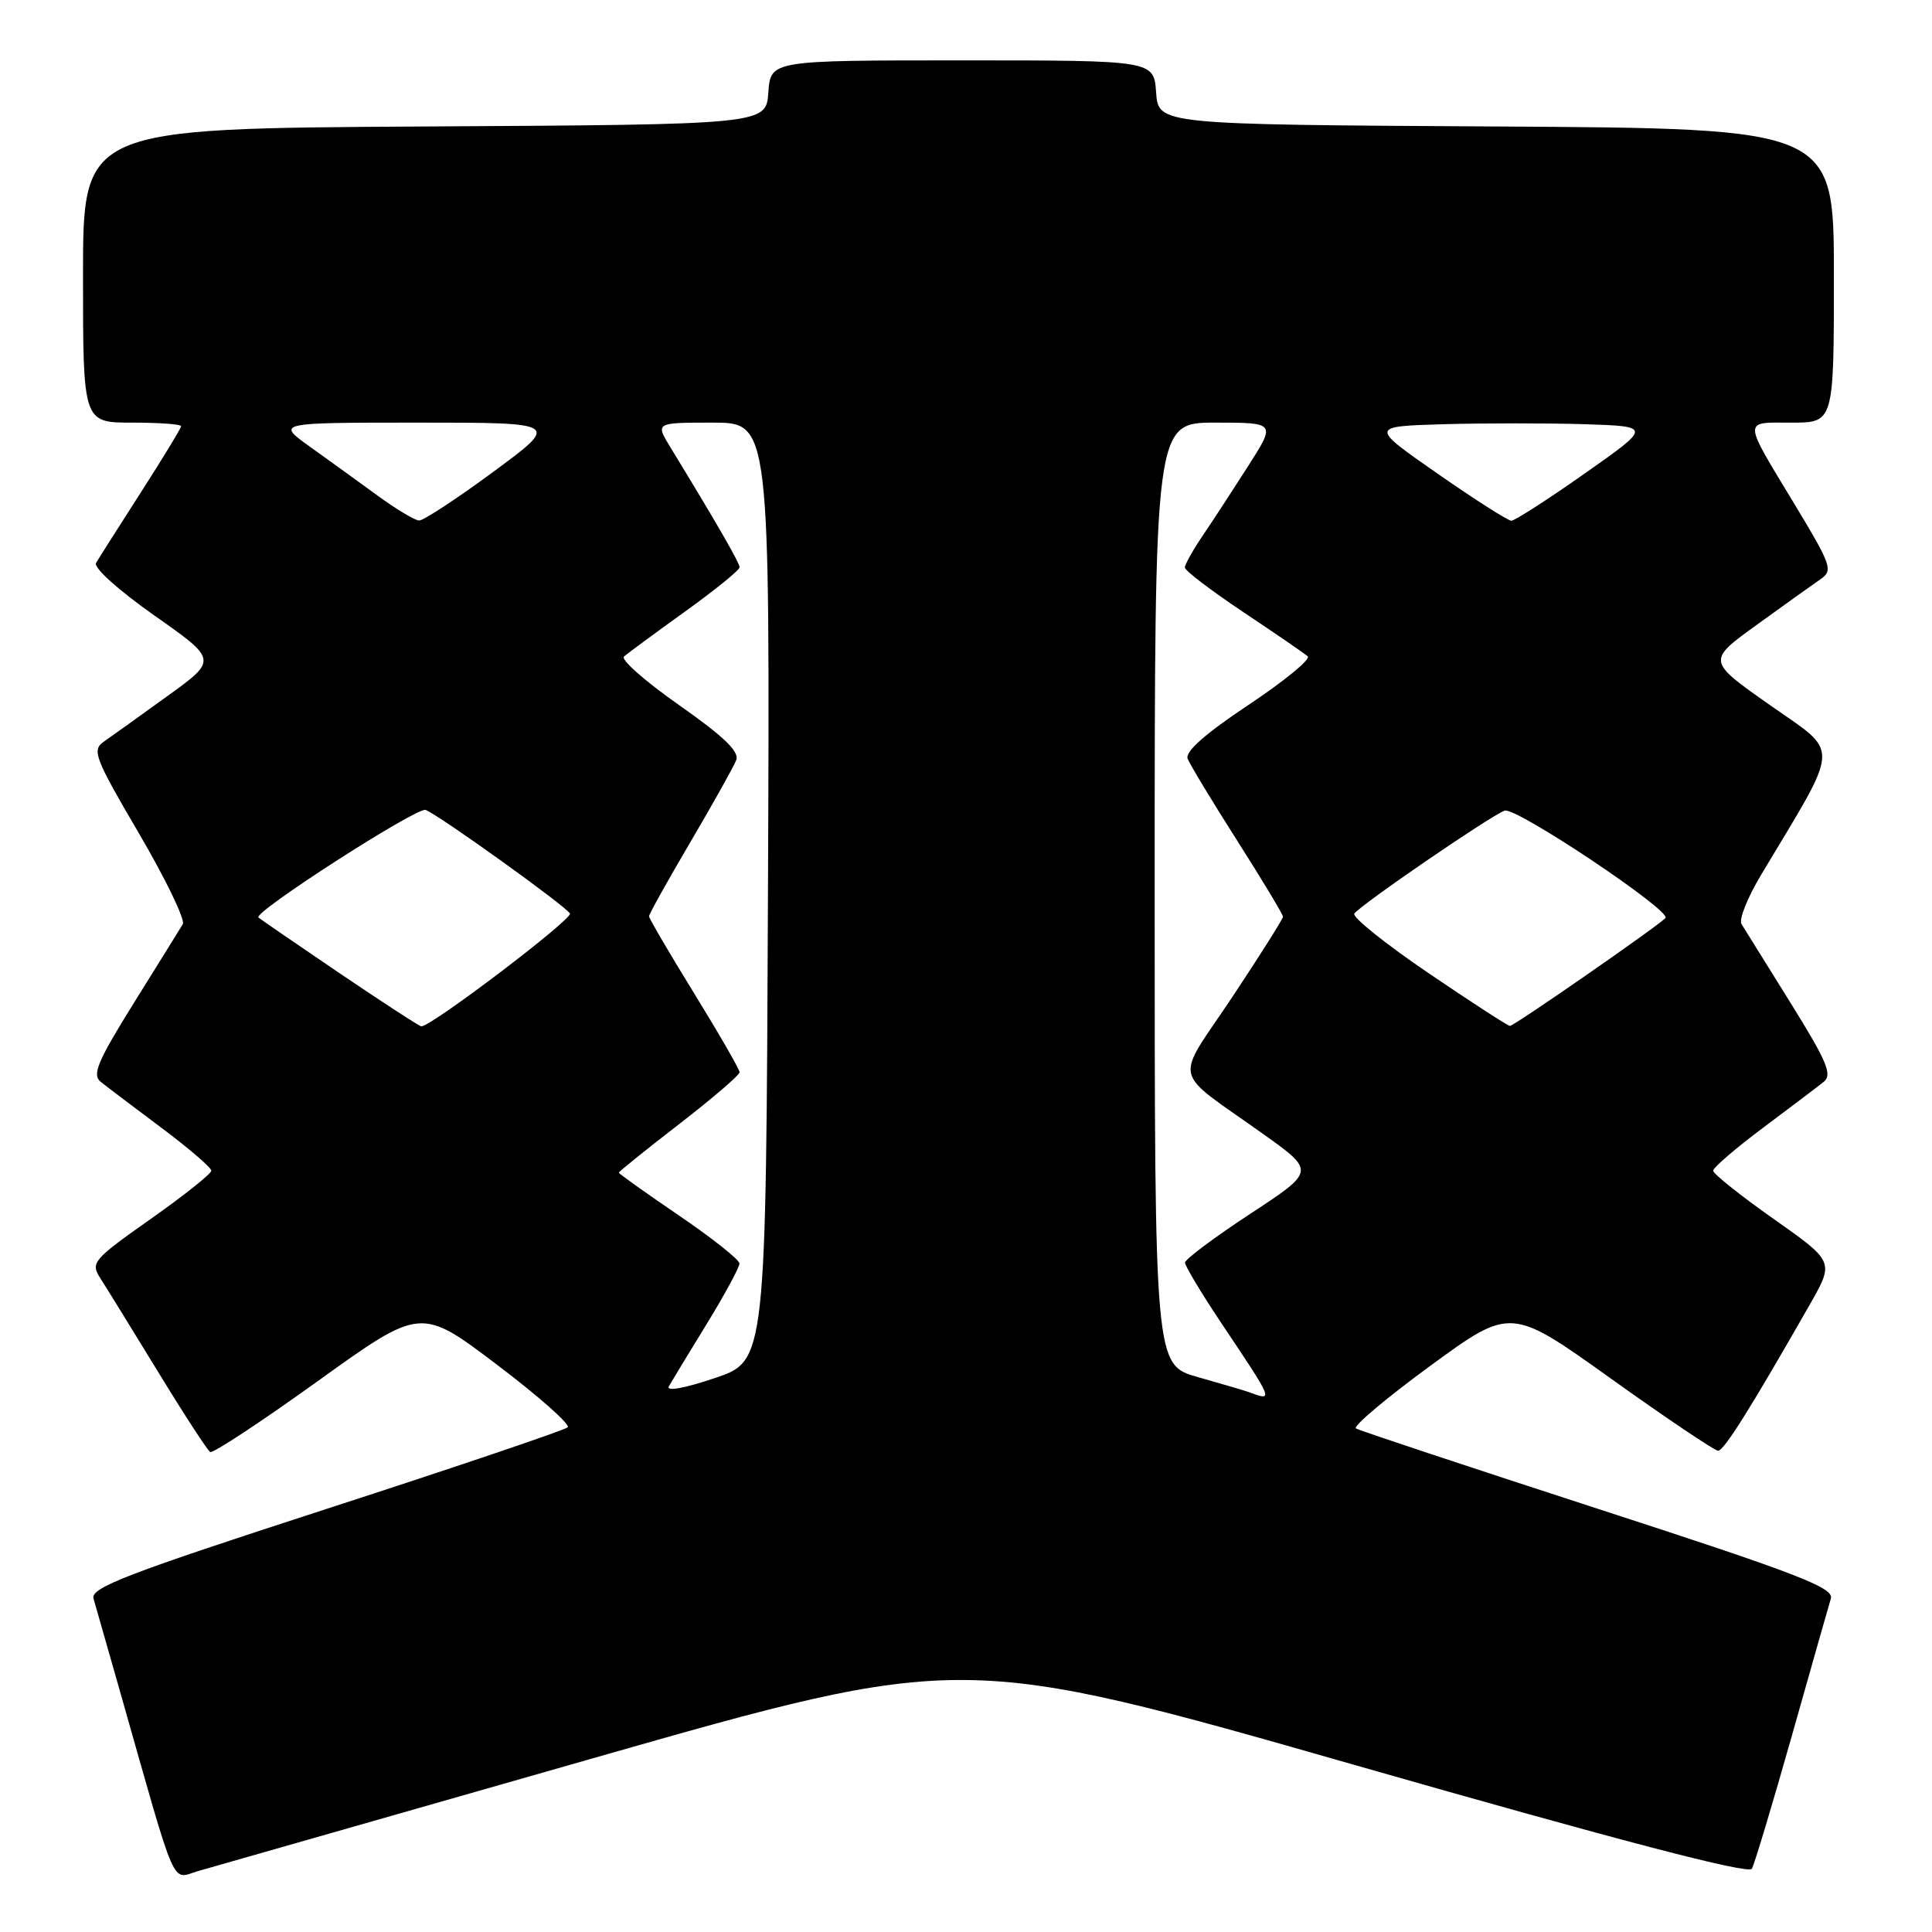<?xml version="1.0" encoding="UTF-8" standalone="no"?>
<!DOCTYPE svg PUBLIC "-//W3C//DTD SVG 1.1//EN" "http://www.w3.org/Graphics/SVG/1.1/DTD/svg11.dtd" >
<svg xmlns="http://www.w3.org/2000/svg" xmlns:xlink="http://www.w3.org/1999/xlink" version="1.1" viewBox="0 0 256 256">
 <g >
 <path fill="currentColor"
d=" M 78.50 233.00 C 127.51 219.00 127.51 219.00 179.50 233.87 C 214.81 243.97 231.70 248.38 232.13 247.62 C 232.48 247.00 234.86 239.07 237.43 230.00 C 239.99 220.93 242.32 212.74 242.60 211.81 C 243.02 210.38 238.20 208.52 211.80 199.95 C 194.58 194.35 180.13 189.56 179.68 189.28 C 179.22 189.01 183.65 185.28 189.52 180.98 C 200.19 173.18 200.19 173.18 213.51 182.71 C 220.84 187.95 227.21 192.23 227.66 192.23 C 228.44 192.22 231.96 186.61 239.82 172.84 C 243.05 167.17 243.05 167.17 235.02 161.52 C 230.61 158.41 227.00 155.53 227.00 155.12 C 227.00 154.72 229.97 152.16 233.61 149.44 C 237.24 146.72 240.86 143.99 241.64 143.36 C 242.83 142.42 242.11 140.69 237.24 132.86 C 234.03 127.71 231.11 123.02 230.75 122.43 C 230.39 121.84 231.56 118.91 233.35 115.93 C 243.99 98.17 243.89 100.01 234.56 93.45 C 226.17 87.56 226.17 87.56 232.84 82.75 C 236.50 80.10 240.29 77.39 241.27 76.72 C 242.90 75.59 242.64 74.85 237.90 67.00 C 230.84 55.32 230.87 56.00 237.39 56.00 C 243.00 56.00 243.00 56.00 243.00 36.51 C 243.00 17.02 243.00 17.02 198.25 16.76 C 153.50 16.50 153.50 16.50 153.19 12.25 C 152.89 8.00 152.89 8.00 127.50 8.00 C 102.11 8.00 102.11 8.00 101.81 12.25 C 101.50 16.50 101.50 16.50 56.25 16.76 C 11.00 17.02 11.00 17.02 11.00 36.51 C 11.00 56.00 11.00 56.00 17.50 56.00 C 21.08 56.00 24.00 56.21 24.00 56.47 C 24.00 56.72 21.61 60.66 18.68 65.22 C 15.76 69.77 13.08 73.99 12.73 74.59 C 12.36 75.21 15.67 78.19 20.46 81.56 C 28.83 87.44 28.83 87.44 22.16 92.25 C 18.50 94.90 14.71 97.61 13.75 98.28 C 12.15 99.40 12.54 100.41 18.43 110.46 C 21.96 116.49 24.57 121.89 24.22 122.46 C 23.88 123.03 20.97 127.71 17.76 132.86 C 12.89 140.69 12.17 142.42 13.36 143.36 C 14.14 143.99 17.76 146.72 21.39 149.44 C 25.03 152.16 28.00 154.72 28.00 155.12 C 28.00 155.53 24.38 158.41 19.95 161.53 C 12.32 166.91 11.98 167.32 13.28 169.35 C 14.04 170.53 17.48 176.11 20.93 181.75 C 24.37 187.39 27.49 192.18 27.85 192.40 C 28.21 192.61 34.63 188.38 42.13 182.99 C 55.76 173.19 55.76 173.19 65.85 180.83 C 71.40 185.03 75.61 188.76 75.22 189.13 C 74.82 189.50 60.42 194.38 43.20 199.96 C 16.83 208.52 11.98 210.38 12.39 211.81 C 12.66 212.74 14.29 218.45 16.01 224.50 C 23.58 251.14 22.63 248.97 26.27 247.92 C 28.05 247.41 51.55 240.70 78.50 233.00 Z  M 88.63 183.69 C 89.00 183.04 91.26 179.31 93.65 175.42 C 96.04 171.52 97.99 167.92 97.98 167.42 C 97.97 166.91 94.37 164.06 89.98 161.07 C 85.59 158.08 82.00 155.53 82.00 155.38 C 82.00 155.24 85.60 152.34 90.00 148.94 C 94.40 145.54 98.00 142.45 98.00 142.08 C 98.00 141.71 95.30 137.02 92.00 131.66 C 88.70 126.31 86.00 121.69 86.00 121.41 C 86.00 121.12 88.47 116.70 91.48 111.58 C 94.50 106.45 97.23 101.56 97.56 100.71 C 97.99 99.59 95.86 97.55 90.01 93.45 C 85.53 90.31 82.23 87.41 82.68 87.00 C 83.13 86.59 86.76 83.92 90.75 81.05 C 94.74 78.18 98.00 75.54 98.00 75.17 C 98.00 74.57 94.88 69.18 88.82 59.25 C 86.84 56.00 86.84 56.00 94.43 56.00 C 102.02 56.00 102.02 56.00 101.76 118.16 C 101.50 180.31 101.50 180.31 94.73 182.60 C 90.66 183.97 88.22 184.41 88.63 183.69 Z  M 165.50 184.47 C 164.95 184.27 161.91 183.37 158.75 182.48 C 153.00 180.86 153.00 180.86 153.00 118.43 C 153.00 56.00 153.00 56.00 161.03 56.00 C 169.06 56.00 169.06 56.00 165.39 61.75 C 163.37 64.91 160.66 69.07 159.36 70.98 C 158.06 72.90 157.00 74.80 157.00 75.20 C 157.00 75.61 160.49 78.26 164.75 81.11 C 169.01 83.95 172.85 86.58 173.28 86.97 C 173.71 87.35 170.18 90.24 165.45 93.39 C 159.71 97.21 157.01 99.59 157.37 100.53 C 157.67 101.30 160.63 106.21 163.96 111.43 C 167.28 116.65 170.00 121.17 170.00 121.47 C 170.00 121.77 166.97 126.56 163.28 132.12 C 155.56 143.70 155.05 141.47 167.49 150.34 C 174.27 155.19 174.27 155.19 165.66 160.84 C 160.92 163.95 157.03 166.86 157.02 167.30 C 157.01 167.73 159.17 171.33 161.82 175.30 C 168.82 185.75 168.80 185.69 165.50 184.47 Z  M 44.94 128.92 C 39.20 125.02 34.38 121.72 34.24 121.57 C 33.54 120.87 55.27 106.89 56.40 107.32 C 58.17 108.00 74.87 119.98 75.52 121.04 C 75.96 121.74 57.18 136.00 55.83 136.00 C 55.59 136.00 50.69 132.81 44.94 128.92 Z  M 189.22 128.90 C 183.56 125.05 179.17 121.53 179.45 121.07 C 180.11 120.01 197.34 108.19 199.37 107.41 C 200.81 106.86 221.59 120.74 220.68 121.65 C 219.44 122.89 200.55 135.99 200.07 135.94 C 199.76 135.91 194.87 132.74 189.22 128.90 Z  M 50.00 65.65 C 47.52 63.84 43.50 60.93 41.05 59.18 C 36.61 56.00 36.61 56.00 55.41 56.00 C 74.21 56.00 74.21 56.00 65.39 62.50 C 60.54 66.08 56.10 68.99 55.53 68.97 C 54.96 68.95 52.48 67.46 50.00 65.65 Z  M 190.47 62.75 C 181.50 56.50 181.50 56.50 191.30 56.21 C 196.69 56.06 205.10 56.06 209.98 56.21 C 218.86 56.50 218.86 56.50 209.97 62.75 C 205.08 66.19 200.71 69.00 200.26 69.00 C 199.82 69.00 195.41 66.19 190.47 62.75 Z "/>
</g>
</svg>